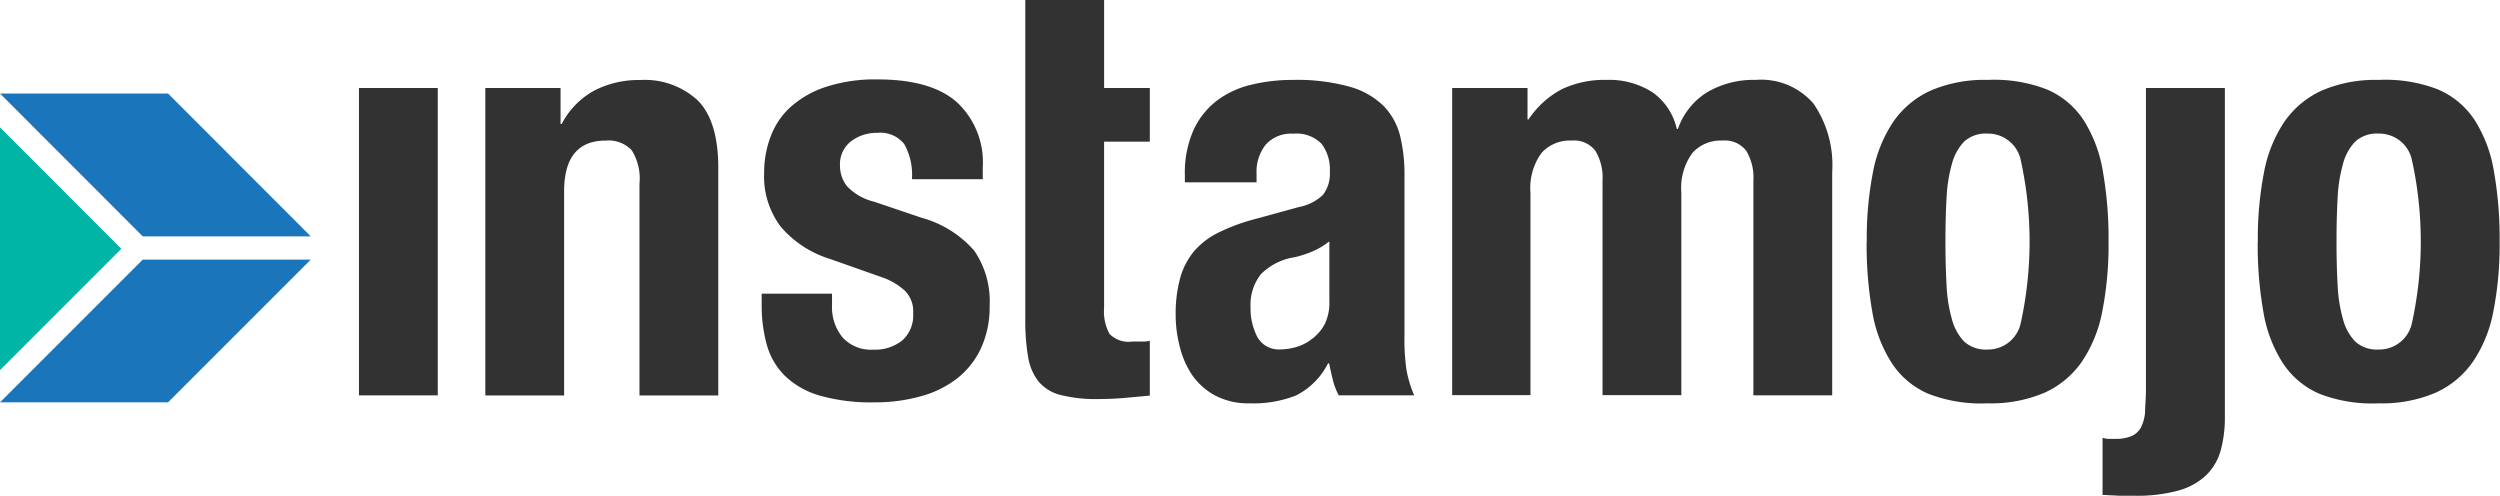 <svg id="Layer_1" data-name="Layer 1" xmlns="http://www.w3.org/2000/svg" viewBox="0 0 203.99 40.47"><defs><style>.cls-1{fill:#323232;}.cls-2{fill:#1b75bb;}.cls-3{fill:#00b5a5;}</style></defs><title>_instamojo</title><rect class="cls-1" x="29.29" y="7.18" width="6.43" height="25.08"/><path class="cls-1" d="M237.69,287.06h6.16V290h0.09a6.54,6.54,0,0,1,2.66-2.73,7.87,7.87,0,0,1,3.73-.86,6.35,6.35,0,0,1,4.73,1.68q1.65,1.68,1.66,5.45v18.61h-6.43v-17.3a4.3,4.3,0,0,0-.65-2.73,2.62,2.62,0,0,0-2.1-.77q-3.4,0-3.4,4.15v16.65h-6.43V287.06Z" transform="translate(-198.11 -279.88)"/><path class="cls-1" d="M266,303.94v0.84a3.88,3.88,0,0,0,.86,2.63,3.11,3.11,0,0,0,2.49,1,3.57,3.57,0,0,0,2.38-.75,2.75,2.75,0,0,0,.89-2.24,2.35,2.35,0,0,0-.7-1.84,5.45,5.45,0,0,0-1.63-1L265.81,301a8.59,8.59,0,0,1-4-2.63,6.79,6.79,0,0,1-1.35-4.36A8.26,8.26,0,0,1,261,291a6.14,6.14,0,0,1,1.63-2.4,8.1,8.1,0,0,1,2.87-1.63,12.92,12.92,0,0,1,4.22-.61q4.38,0,6.48,1.87a6.68,6.68,0,0,1,2.1,5.27v1h-5.78a5.11,5.11,0,0,0-.63-2.87,2.5,2.5,0,0,0-2.21-.91,3.47,3.47,0,0,0-2.12.68,2.37,2.37,0,0,0-.91,2,2.65,2.65,0,0,0,.58,1.68,4.46,4.46,0,0,0,2.21,1.26l3.87,1.31a8.77,8.77,0,0,1,4.29,2.68,7.27,7.27,0,0,1,1.26,4.5,8,8,0,0,1-.7,3.45,6.75,6.75,0,0,1-1.94,2.47,8.38,8.38,0,0,1-3,1.47,13.67,13.67,0,0,1-3.73.49,15.32,15.32,0,0,1-4.52-.56,6.79,6.79,0,0,1-2.82-1.61,5.71,5.71,0,0,1-1.47-2.52,12,12,0,0,1-.42-3.29v-0.89H266Z" transform="translate(-198.11 -279.88)"/><path class="cls-1" d="M281.77,287.06v-7.18h6.43v7.18h3.73v4.38H288.2V305a3.81,3.81,0,0,0,.44,2.12,2.15,2.15,0,0,0,1.84.63l0.75,0c0.25,0,.48,0,0.7-0.07v4.48l-2.08.19c-0.67.06-1.38,0.09-2.12,0.09a11.75,11.75,0,0,1-3.08-.33,3.43,3.43,0,0,1-1.79-1.09,4.42,4.42,0,0,1-.86-2,17.82,17.82,0,0,1-.23-3.17V287.06Z" transform="translate(-198.11 -279.88)"/><path class="cls-1" d="M294.79,294.75v-0.6a8.53,8.53,0,0,1,.7-3.64,6.34,6.34,0,0,1,1.89-2.4,7.5,7.5,0,0,1,2.8-1.31,14.33,14.33,0,0,1,3.43-.4,16,16,0,0,1,4.64.56,6.37,6.37,0,0,1,2.78,1.59,5.32,5.32,0,0,1,1.33,2.45,13,13,0,0,1,.35,3.1v13.19a17.5,17.5,0,0,0,.16,2.75,9.57,9.57,0,0,0,.63,2.1h-6.15a5.3,5.3,0,0,1-.49-1.28c-0.11-.45-0.21-0.89-0.3-1.33h-0.09a5.89,5.89,0,0,1-2.59,2.61,9.47,9.47,0,0,1-3.8.65,5.76,5.76,0,0,1-2.84-.65,5.4,5.4,0,0,1-1.87-1.68,7.18,7.18,0,0,1-1-2.31,10.26,10.26,0,0,1-.33-2.54,11,11,0,0,1,.37-3.05,5.89,5.89,0,0,1,1.14-2.19,6.22,6.22,0,0,1,2-1.52,15.61,15.61,0,0,1,2.87-1.07l3.64-1a3.89,3.89,0,0,0,2-1,2.86,2.86,0,0,0,.56-1.91,3.45,3.45,0,0,0-.68-2.26,2.85,2.85,0,0,0-2.31-.82,2.77,2.77,0,0,0-2.24.89,3.57,3.57,0,0,0-.75,2.38v0.7h-5.78Zm11.75,4.85a5.78,5.78,0,0,1-1.4.82,8.88,8.88,0,0,1-1.35.44,4.94,4.94,0,0,0-2.8,1.4,4,4,0,0,0-.84,2.66,5.09,5.09,0,0,0,.56,2.47,2,2,0,0,0,1.87,1,4.68,4.68,0,0,0,1.35-.21,3.78,3.78,0,0,0,1.28-.68,3.64,3.64,0,0,0,1-1.19,3.88,3.88,0,0,0,.37-1.8V299.6Z" transform="translate(-198.11 -279.88)"/><path class="cls-1" d="M316.6,287.06h6.15v2.56h0.09a7.37,7.37,0,0,1,2.73-2.47,8.08,8.08,0,0,1,3.61-.75,6.55,6.55,0,0,1,3.75,1,5,5,0,0,1,2,3h0.09a5.71,5.71,0,0,1,2.4-3,7.45,7.45,0,0,1,3.94-1,5.64,5.64,0,0,1,4.73,1.94,8.87,8.87,0,0,1,1.52,5.57v18.23h-6.43V294.61a4.23,4.23,0,0,0-.58-2.42,2.19,2.19,0,0,0-1.94-.84,3.11,3.11,0,0,0-2.45,1,4.85,4.85,0,0,0-.91,3.26v16.51h-6.43V294.61a4.24,4.24,0,0,0-.58-2.42,2.19,2.19,0,0,0-1.94-.84,3.11,3.11,0,0,0-2.45,1,4.85,4.85,0,0,0-.91,3.26v16.51H316.6V287.06Z" transform="translate(-198.11 -279.88)"/><path class="cls-1" d="M350.43,299.6a28.23,28.23,0,0,1,.51-5.69,11,11,0,0,1,1.68-4.13,7.45,7.45,0,0,1,3.05-2.52,11.15,11.15,0,0,1,4.64-.86,11.84,11.84,0,0,1,4.8.77,6.73,6.73,0,0,1,3,2.49,11.14,11.14,0,0,1,1.58,4.17,31.55,31.55,0,0,1,.47,5.76,28.22,28.22,0,0,1-.51,5.69,11,11,0,0,1-1.68,4.13,7.43,7.43,0,0,1-3.05,2.52,11.14,11.14,0,0,1-4.64.86,11.86,11.86,0,0,1-4.8-.77,6.73,6.73,0,0,1-3-2.5,11.11,11.11,0,0,1-1.59-4.15,31.51,31.51,0,0,1-.47-5.78m6.43,0q0,1.91.09,3.54a12.23,12.23,0,0,0,.44,2.8,4.12,4.12,0,0,0,1,1.82,2.6,2.6,0,0,0,1.89.65,2.73,2.73,0,0,0,2.7-2.05,31,31,0,0,0,0-13.52,2.73,2.73,0,0,0-2.7-2.05,2.61,2.61,0,0,0-1.89.65,4.13,4.13,0,0,0-1,1.82,12.29,12.29,0,0,0-.44,2.8q-0.09,1.63-.09,3.54" transform="translate(-198.11 -279.88)"/><path class="cls-1" d="M373.22,287.06h6.43v26.81a10.13,10.13,0,0,1-.35,2.8,4.51,4.51,0,0,1-1.19,2,5.37,5.37,0,0,1-2.26,1.24,12.82,12.82,0,0,1-3.57.42l-1.24,0-1.37-.07v-4.66a1.64,1.64,0,0,0,.51.09h0.51a3.29,3.29,0,0,0,1.35-.23,1.58,1.58,0,0,0,.77-0.72,3.36,3.36,0,0,0,.33-1.23c0-.5.07-1.1,0.07-1.82V287.06Z" transform="translate(-198.11 -279.88)"/><path class="cls-1" d="M382.34,299.6a28.23,28.23,0,0,1,.51-5.69,11,11,0,0,1,1.68-4.13,7.46,7.46,0,0,1,3.05-2.52,11.15,11.15,0,0,1,4.64-.86,11.83,11.83,0,0,1,4.8.77,6.74,6.74,0,0,1,3,2.49,11.15,11.15,0,0,1,1.58,4.17,31.55,31.55,0,0,1,.47,5.76,28.21,28.21,0,0,1-.51,5.69,10.92,10.92,0,0,1-1.68,4.13,7.43,7.43,0,0,1-3.05,2.52,11.14,11.14,0,0,1-4.64.86,11.86,11.86,0,0,1-4.8-.77,6.74,6.74,0,0,1-3-2.5,11.08,11.08,0,0,1-1.59-4.15,31.44,31.44,0,0,1-.47-5.78m6.43,0q0,1.91.09,3.54a12.23,12.23,0,0,0,.44,2.8,4.13,4.13,0,0,0,1,1.82,2.61,2.61,0,0,0,1.89.65,2.73,2.73,0,0,0,2.71-2.05,31,31,0,0,0,0-13.52,2.73,2.73,0,0,0-2.71-2.05,2.61,2.61,0,0,0-1.89.65,4.14,4.14,0,0,0-1,1.82,12.29,12.29,0,0,0-.44,2.8q-0.09,1.63-.09,3.54" transform="translate(-198.11 -279.88)"/><polygon class="cls-2" points="0 32.83 11.65 21.18 25.36 21.18 13.71 32.83 0 32.83"/><polygon class="cls-2" points="11.65 19.29 0 7.63 13.71 7.63 25.36 19.29 11.65 19.29"/><polygon class="cls-3" points="0 10.39 0 30.2 9.9 20.3 0 10.39"/></svg>